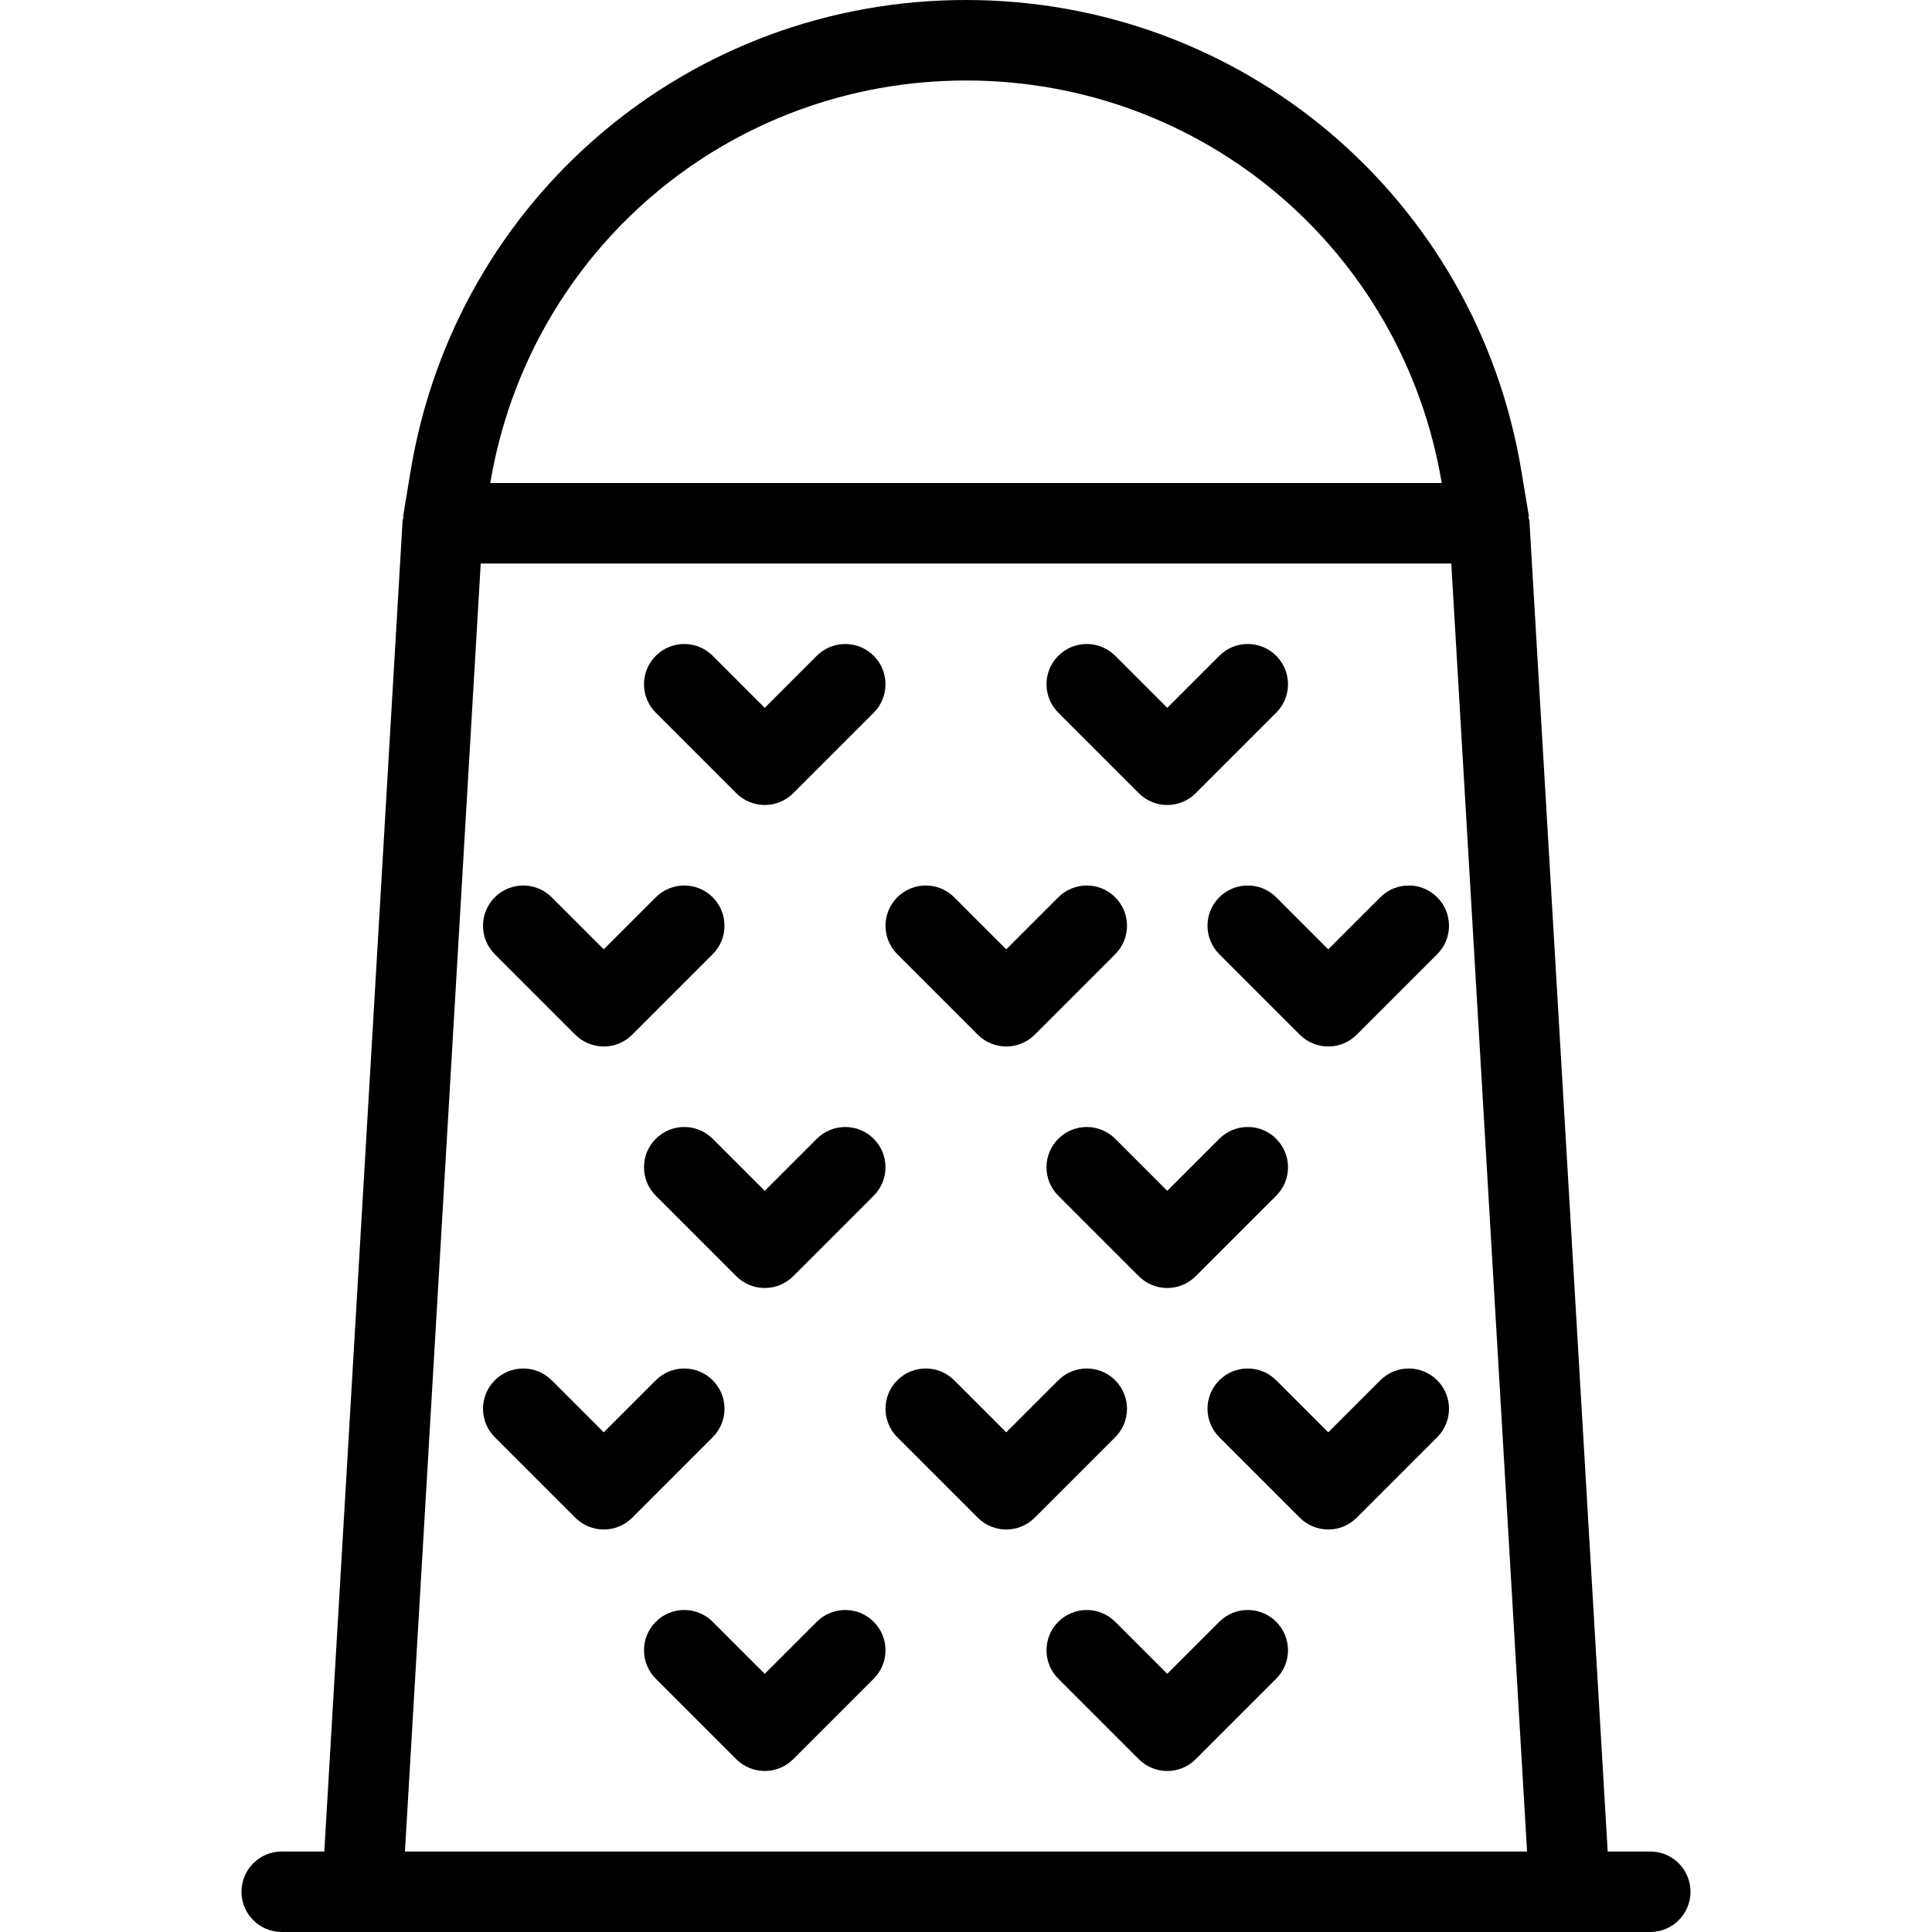 <?xml version="1.0" encoding="iso-8859-1"?>
<!-- Generator: Adobe Illustrator 19.0.0, SVG Export Plug-In . SVG Version: 6.00 Build 0)  -->
<svg version="1.1" id="Layer_1" xmlns="http://www.w3.org/2000/svg" xmlns:xlink="http://www.w3.org/1999/xlink" x="0px" y="0px"
	 viewBox="0 0 512 512" style="enable-background:new 0 0 512 512;" xml:space="preserve">
<g>
	<g>
		<g>
			<path d="M437.333,490.667h-11.279l-20.742-352.625c-0.023-0.392-0.217-0.72-0.281-1.099l0.156-0.026l-2.042-12.323
				C391.083,52.396,329.229,0,255.958,0c-73.188,0-135.042,52.396-147.104,124.604l-2.042,12.313l0.156,0.026
				c-0.064,0.379-0.258,0.707-0.281,1.099L85.945,490.667H74.667c-5.896,0-10.667,4.771-10.667,10.667
				C64,507.229,68.771,512,74.667,512H96h320h21.333c5.896,0,10.667-4.771,10.667-10.667
				C448,495.438,443.229,490.667,437.333,490.667z M256.042,21.333c62.672,0,115.659,44.859,126.035,106.667H129.926
				C140.307,66.185,193.29,21.333,256.042,21.333z M107.313,490.667l20.083-341.333h257.208l20.083,341.333H107.313z"/>
			<path d="M195.125,210.208c2.083,2.083,4.813,3.125,7.542,3.125c2.729,0,5.458-1.042,7.542-3.125l21.333-21.333
				c4.167-4.167,4.167-10.917,0-15.083c-4.167-4.167-10.917-4.167-15.083,0l-13.792,13.792l-13.792-13.792
				c-4.167-4.167-10.917-4.167-15.083,0c-4.167,4.167-4.167,10.917,0,15.083L195.125,210.208z"/>
			<path d="M301.792,210.208c2.083,2.083,4.813,3.125,7.542,3.125c2.729,0,5.458-1.042,7.542-3.125l21.333-21.333
				c4.167-4.167,4.167-10.917,0-15.083c-4.167-4.167-10.917-4.167-15.083,0l-13.792,13.792l-13.792-13.792
				c-4.167-4.167-10.917-4.167-15.083,0c-4.167,4.167-4.167,10.917,0,15.083L301.792,210.208z"/>
			<path d="M152.458,274.208c2.083,2.083,4.813,3.125,7.542,3.125s5.458-1.042,7.542-3.125l21.333-21.333
				c4.167-4.167,4.167-10.917,0-15.083c-4.167-4.167-10.917-4.167-15.083,0L160,251.583l-13.792-13.792
				c-4.167-4.167-10.917-4.167-15.083,0c-4.167,4.167-4.167,10.917,0,15.083L152.458,274.208z"/>
			<path d="M237.792,252.875l21.333,21.333c2.083,2.083,4.813,3.125,7.542,3.125c2.729,0,5.458-1.042,7.542-3.125l21.333-21.333
				c4.167-4.167,4.167-10.917,0-15.083c-4.167-4.167-10.917-4.167-15.083,0l-13.792,13.792l-13.792-13.792
				c-4.167-4.167-10.917-4.167-15.083,0C233.625,241.958,233.625,248.708,237.792,252.875z"/>
			<path d="M365.792,237.792L352,251.583l-13.792-13.792c-4.167-4.167-10.917-4.167-15.083,0c-4.167,4.167-4.167,10.917,0,15.083
				l21.333,21.333c2.083,2.083,4.813,3.125,7.542,3.125c2.729,0,5.458-1.042,7.542-3.125l21.333-21.333
				c4.167-4.167,4.167-10.917,0-15.083C376.708,233.625,369.958,233.625,365.792,237.792z"/>
			<path d="M216.458,301.792l-13.792,13.792l-13.792-13.792c-4.167-4.167-10.917-4.167-15.083,0c-4.167,4.167-4.167,10.917,0,15.083
				l21.333,21.333c2.083,2.083,4.813,3.125,7.542,3.125c2.729,0,5.458-1.042,7.542-3.125l21.333-21.333
				c4.167-4.167,4.167-10.917,0-15.083C227.375,297.625,220.625,297.625,216.458,301.792z"/>
			<path d="M295.542,301.792c-4.167-4.167-10.917-4.167-15.083,0c-4.167,4.167-4.167,10.917,0,15.083l21.333,21.333
				c2.083,2.083,4.813,3.125,7.542,3.125c2.729,0,5.458-1.042,7.542-3.125l21.333-21.333c4.167-4.167,4.167-10.917,0-15.083
				c-4.167-4.167-10.917-4.167-15.083,0l-13.792,13.792L295.542,301.792z"/>
			<path d="M188.875,365.792c-4.167-4.167-10.917-4.167-15.083,0L160,379.583l-13.792-13.792c-4.167-4.167-10.917-4.167-15.083,0
				s-4.167,10.917,0,15.083l21.333,21.333c2.083,2.083,4.813,3.125,7.542,3.125s5.458-1.042,7.542-3.125l21.333-21.333
				C193.042,376.708,193.042,369.958,188.875,365.792z"/>
			<path d="M295.542,365.792c-4.167-4.167-10.917-4.167-15.083,0l-13.792,13.792l-13.792-13.792c-4.167-4.167-10.917-4.167-15.083,0
				c-4.167,4.167-4.167,10.917,0,15.083l21.333,21.333c2.083,2.083,4.813,3.125,7.542,3.125c2.729,0,5.458-1.042,7.542-3.125
				l21.333-21.333C299.708,376.708,299.708,369.958,295.542,365.792z"/>
			<path d="M365.792,365.792L352,379.583l-13.792-13.792c-4.167-4.167-10.917-4.167-15.083,0s-4.167,10.917,0,15.083l21.333,21.333
				c2.083,2.083,4.813,3.125,7.542,3.125c2.729,0,5.458-1.042,7.542-3.125l21.333-21.333c4.167-4.167,4.167-10.917,0-15.083
				C376.708,361.625,369.958,361.625,365.792,365.792z"/>
			<path d="M216.458,429.792l-13.792,13.792l-13.792-13.792c-4.167-4.167-10.917-4.167-15.083,0c-4.167,4.167-4.167,10.917,0,15.083
				l21.333,21.333c2.083,2.083,4.813,3.125,7.542,3.125c2.729,0,5.458-1.042,7.542-3.125l21.333-21.333
				c4.167-4.167,4.167-10.917,0-15.083C227.375,425.625,220.625,425.625,216.458,429.792z"/>
			<path d="M323.125,429.792l-13.792,13.792l-13.792-13.792c-4.167-4.167-10.917-4.167-15.083,0c-4.167,4.167-4.167,10.917,0,15.083
				l21.333,21.333c2.083,2.083,4.813,3.125,7.542,3.125c2.729,0,5.458-1.042,7.542-3.125l21.333-21.333
				c4.167-4.167,4.167-10.917,0-15.083C334.042,425.625,327.292,425.625,323.125,429.792z"/>
		</g>
	</g>
</g>
<g>
</g>
<g>
</g>
<g>
</g>
<g>
</g>
<g>
</g>
<g>
</g>
<g>
</g>
<g>
</g>
<g>
</g>
<g>
</g>
<g>
</g>
<g>
</g>
<g>
</g>
<g>
</g>
<g>
</g>
</svg>
